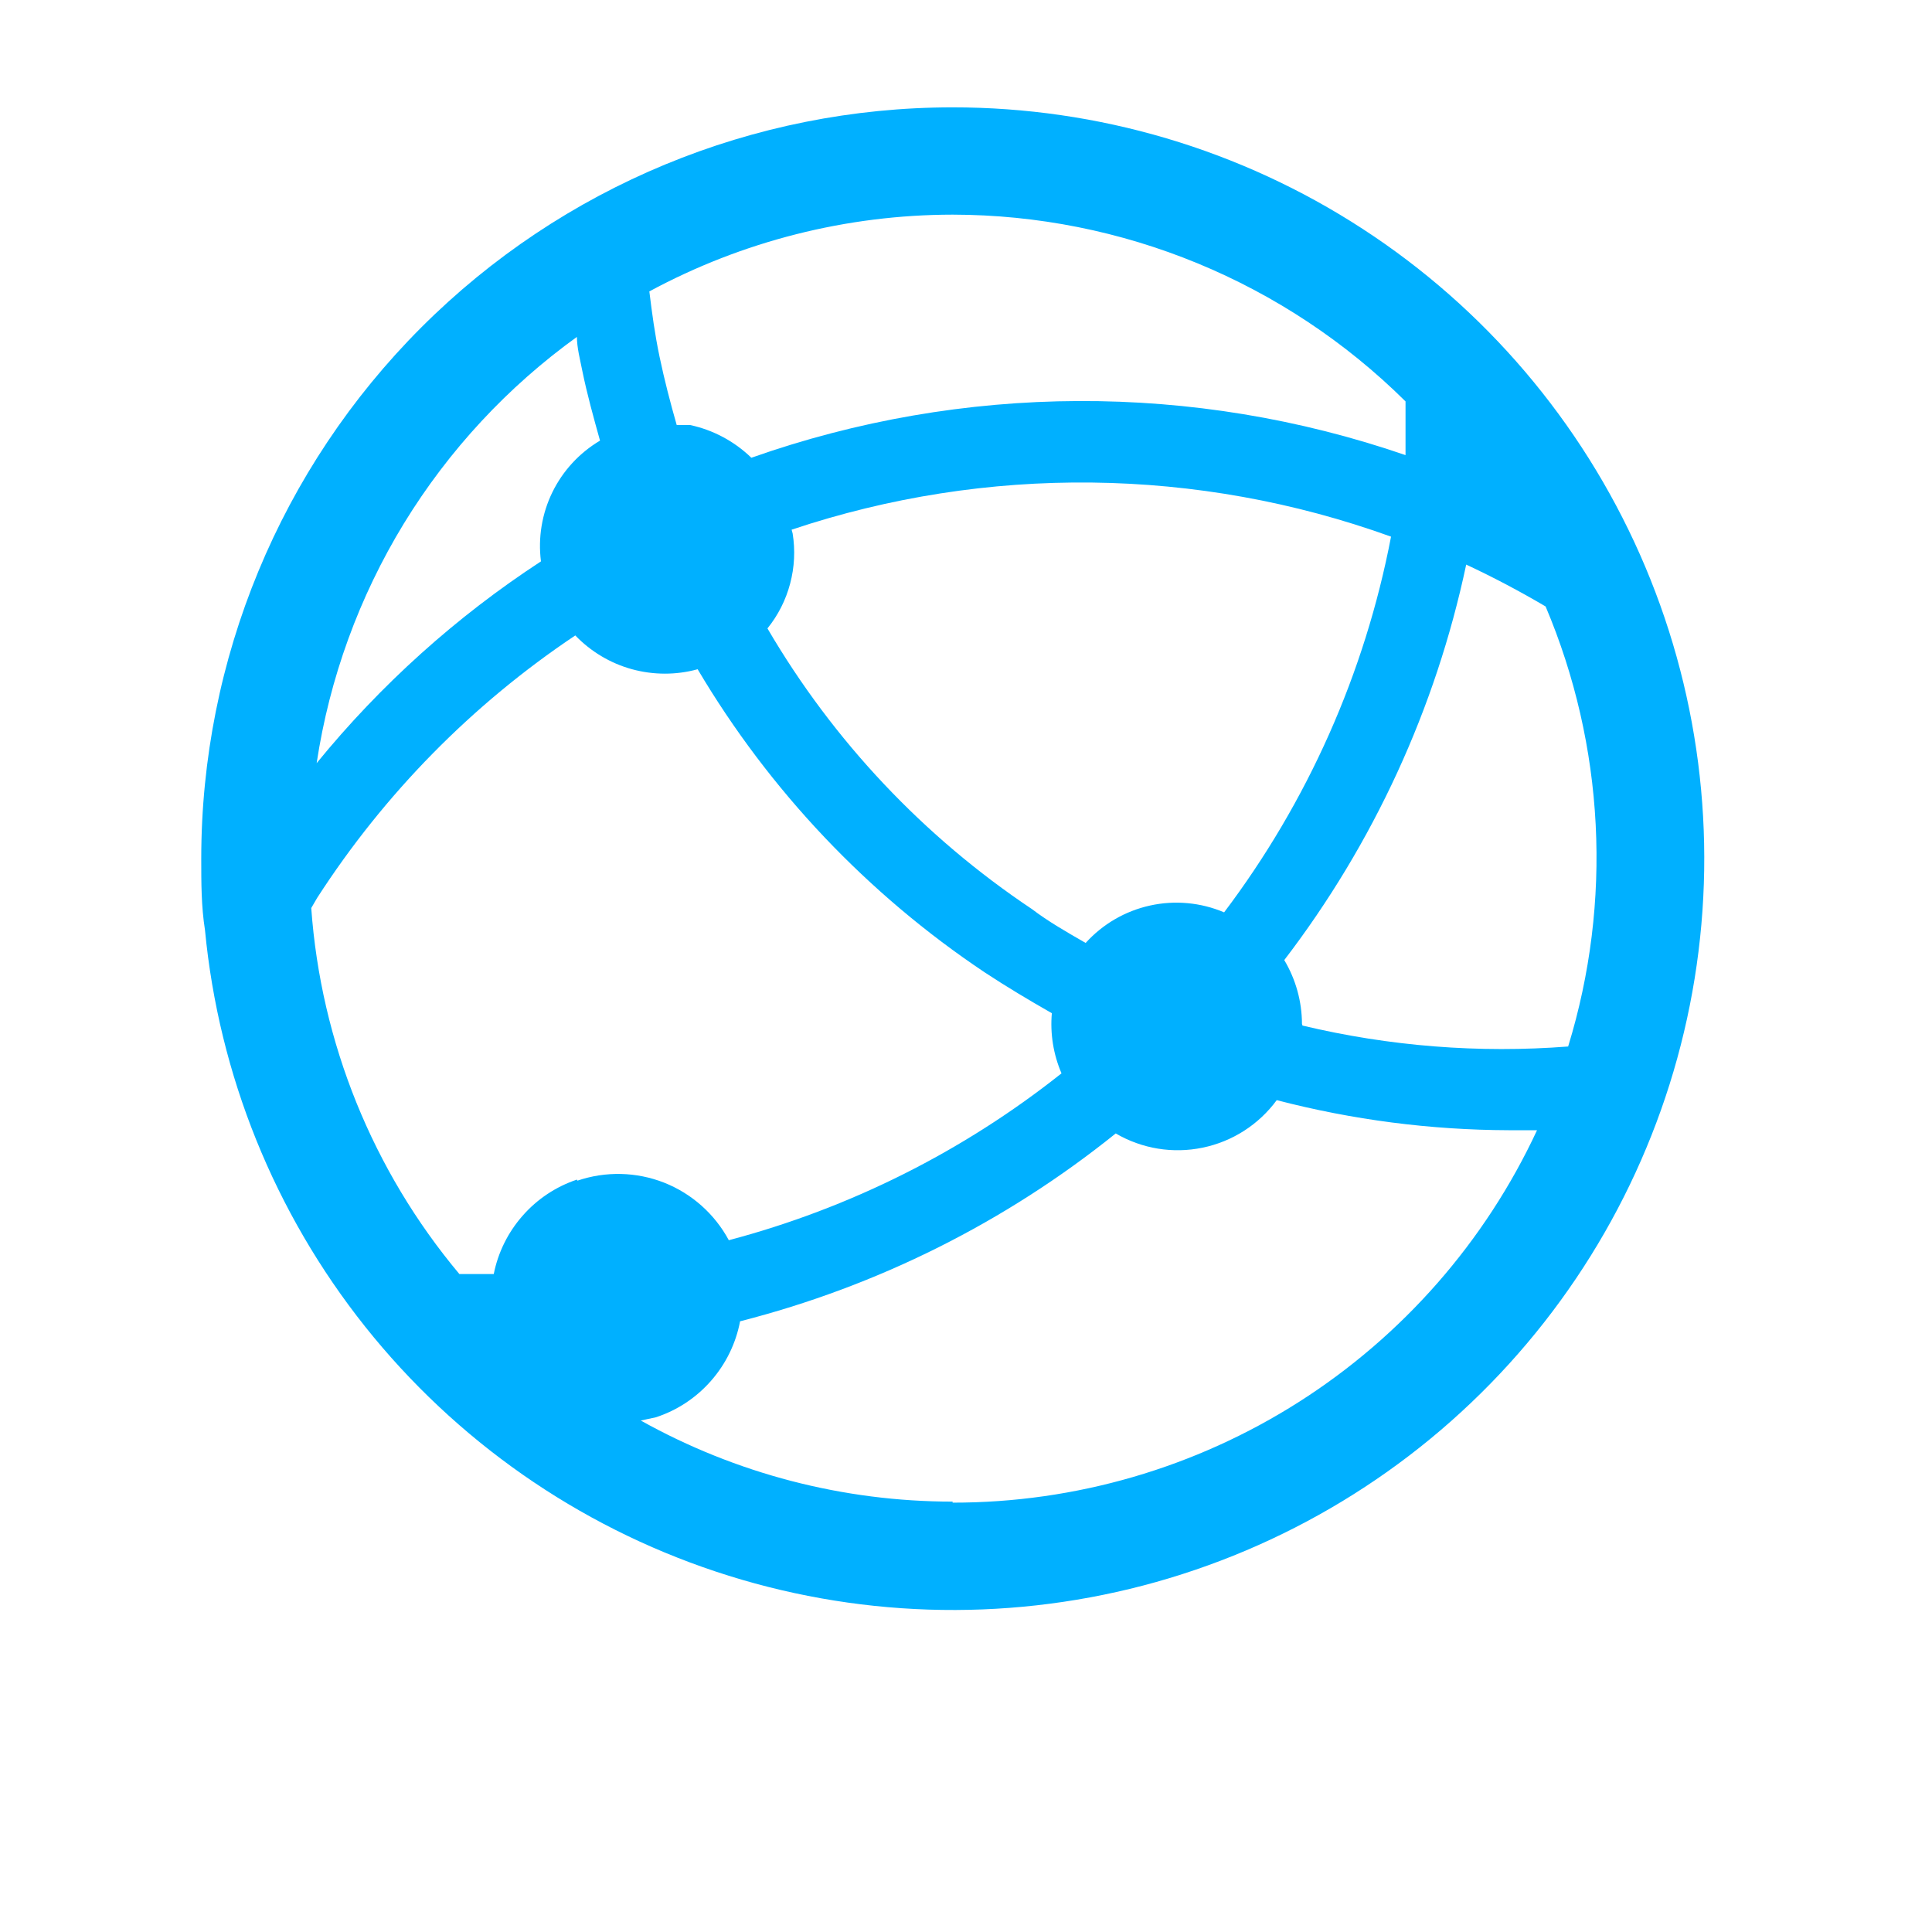 <svg width="30" height="30" viewBox="0 0 30 30" fill="none" xmlns="http://www.w3.org/2000/svg">
<path d="M14.792 1.667C11.697 1.667 8.73 2.896 6.542 5.084C4.354 7.272 3.125 10.239 3.125 13.333C3.125 13.708 3.125 14.075 3.183 14.442C3.398 16.692 4.262 18.831 5.67 20.6C7.078 22.368 8.969 23.69 11.114 24.403C13.259 25.117 15.565 25.192 17.751 24.62C19.938 24.047 21.912 22.852 23.432 21.179C24.952 19.506 25.953 17.428 26.314 15.196C26.675 12.965 26.38 10.677 25.465 8.61C24.55 6.543 23.054 4.786 21.159 3.554C19.264 2.321 17.052 1.666 14.792 1.667ZM14.792 3.333C17.427 3.336 19.954 4.378 21.825 6.233V7.067C18.531 5.933 14.951 5.948 11.667 7.108C11.404 6.853 11.075 6.677 10.717 6.6H10.508C10.408 6.25 10.317 5.9 10.242 5.542C10.167 5.183 10.125 4.867 10.083 4.525C11.53 3.744 13.148 3.335 14.792 3.333ZM12.292 8.225C15.318 7.212 18.598 7.25 21.6 8.333C21.194 10.451 20.307 12.446 19.008 14.167C18.645 14.013 18.243 13.976 17.858 14.061C17.472 14.146 17.123 14.349 16.858 14.642C16.567 14.475 16.275 14.308 16.025 14.117C14.343 12.994 12.938 11.504 11.917 9.758C12.082 9.554 12.202 9.317 12.269 9.063C12.337 8.808 12.35 8.543 12.308 8.283L12.292 8.225ZM8.958 5.225C8.958 5.4 9.008 5.583 9.042 5.758C9.117 6.125 9.217 6.483 9.317 6.842C8.998 7.031 8.741 7.309 8.578 7.642C8.415 7.975 8.353 8.349 8.4 8.717C7.085 9.576 5.91 10.633 4.917 11.85C5.116 10.532 5.577 9.266 6.272 8.128C6.968 6.991 7.884 6.004 8.967 5.225H8.958ZM8.958 18.317C8.633 18.426 8.342 18.619 8.116 18.877C7.889 19.134 7.734 19.447 7.667 19.783H7.133C5.788 18.178 4.983 16.189 4.833 14.1L4.925 13.942C5.969 12.324 7.333 10.937 8.933 9.867C9.173 10.117 9.477 10.299 9.811 10.391C10.146 10.483 10.499 10.484 10.833 10.392C11.948 12.275 13.472 13.884 15.292 15.1C15.633 15.325 15.983 15.533 16.333 15.733C16.305 16.052 16.357 16.373 16.483 16.667C14.958 17.878 13.199 18.76 11.317 19.258C11.098 18.851 10.742 18.534 10.312 18.364C9.881 18.195 9.404 18.184 8.967 18.333L8.958 18.317ZM14.792 23.317C13.097 23.317 11.43 22.884 9.95 22.058L10.183 22.008C10.515 21.9 10.811 21.704 11.041 21.441C11.271 21.179 11.427 20.86 11.492 20.517C13.623 19.973 15.612 18.979 17.325 17.6C17.732 17.838 18.212 17.917 18.674 17.821C19.136 17.726 19.546 17.463 19.825 17.083C21.001 17.389 22.21 17.546 23.425 17.55H23.867C23.063 19.279 21.781 20.742 20.173 21.767C18.566 22.791 16.698 23.335 14.792 23.333V23.317ZM20.217 15.9C20.216 15.551 20.121 15.208 19.942 14.908C21.328 13.097 22.294 10.999 22.767 8.767C23.183 8.961 23.594 9.178 24 9.417C24.916 11.582 25.041 14.002 24.35 16.25C22.966 16.357 21.575 16.247 20.225 15.925L20.217 15.9Z" fill="#00B0FF"/>
</svg>
